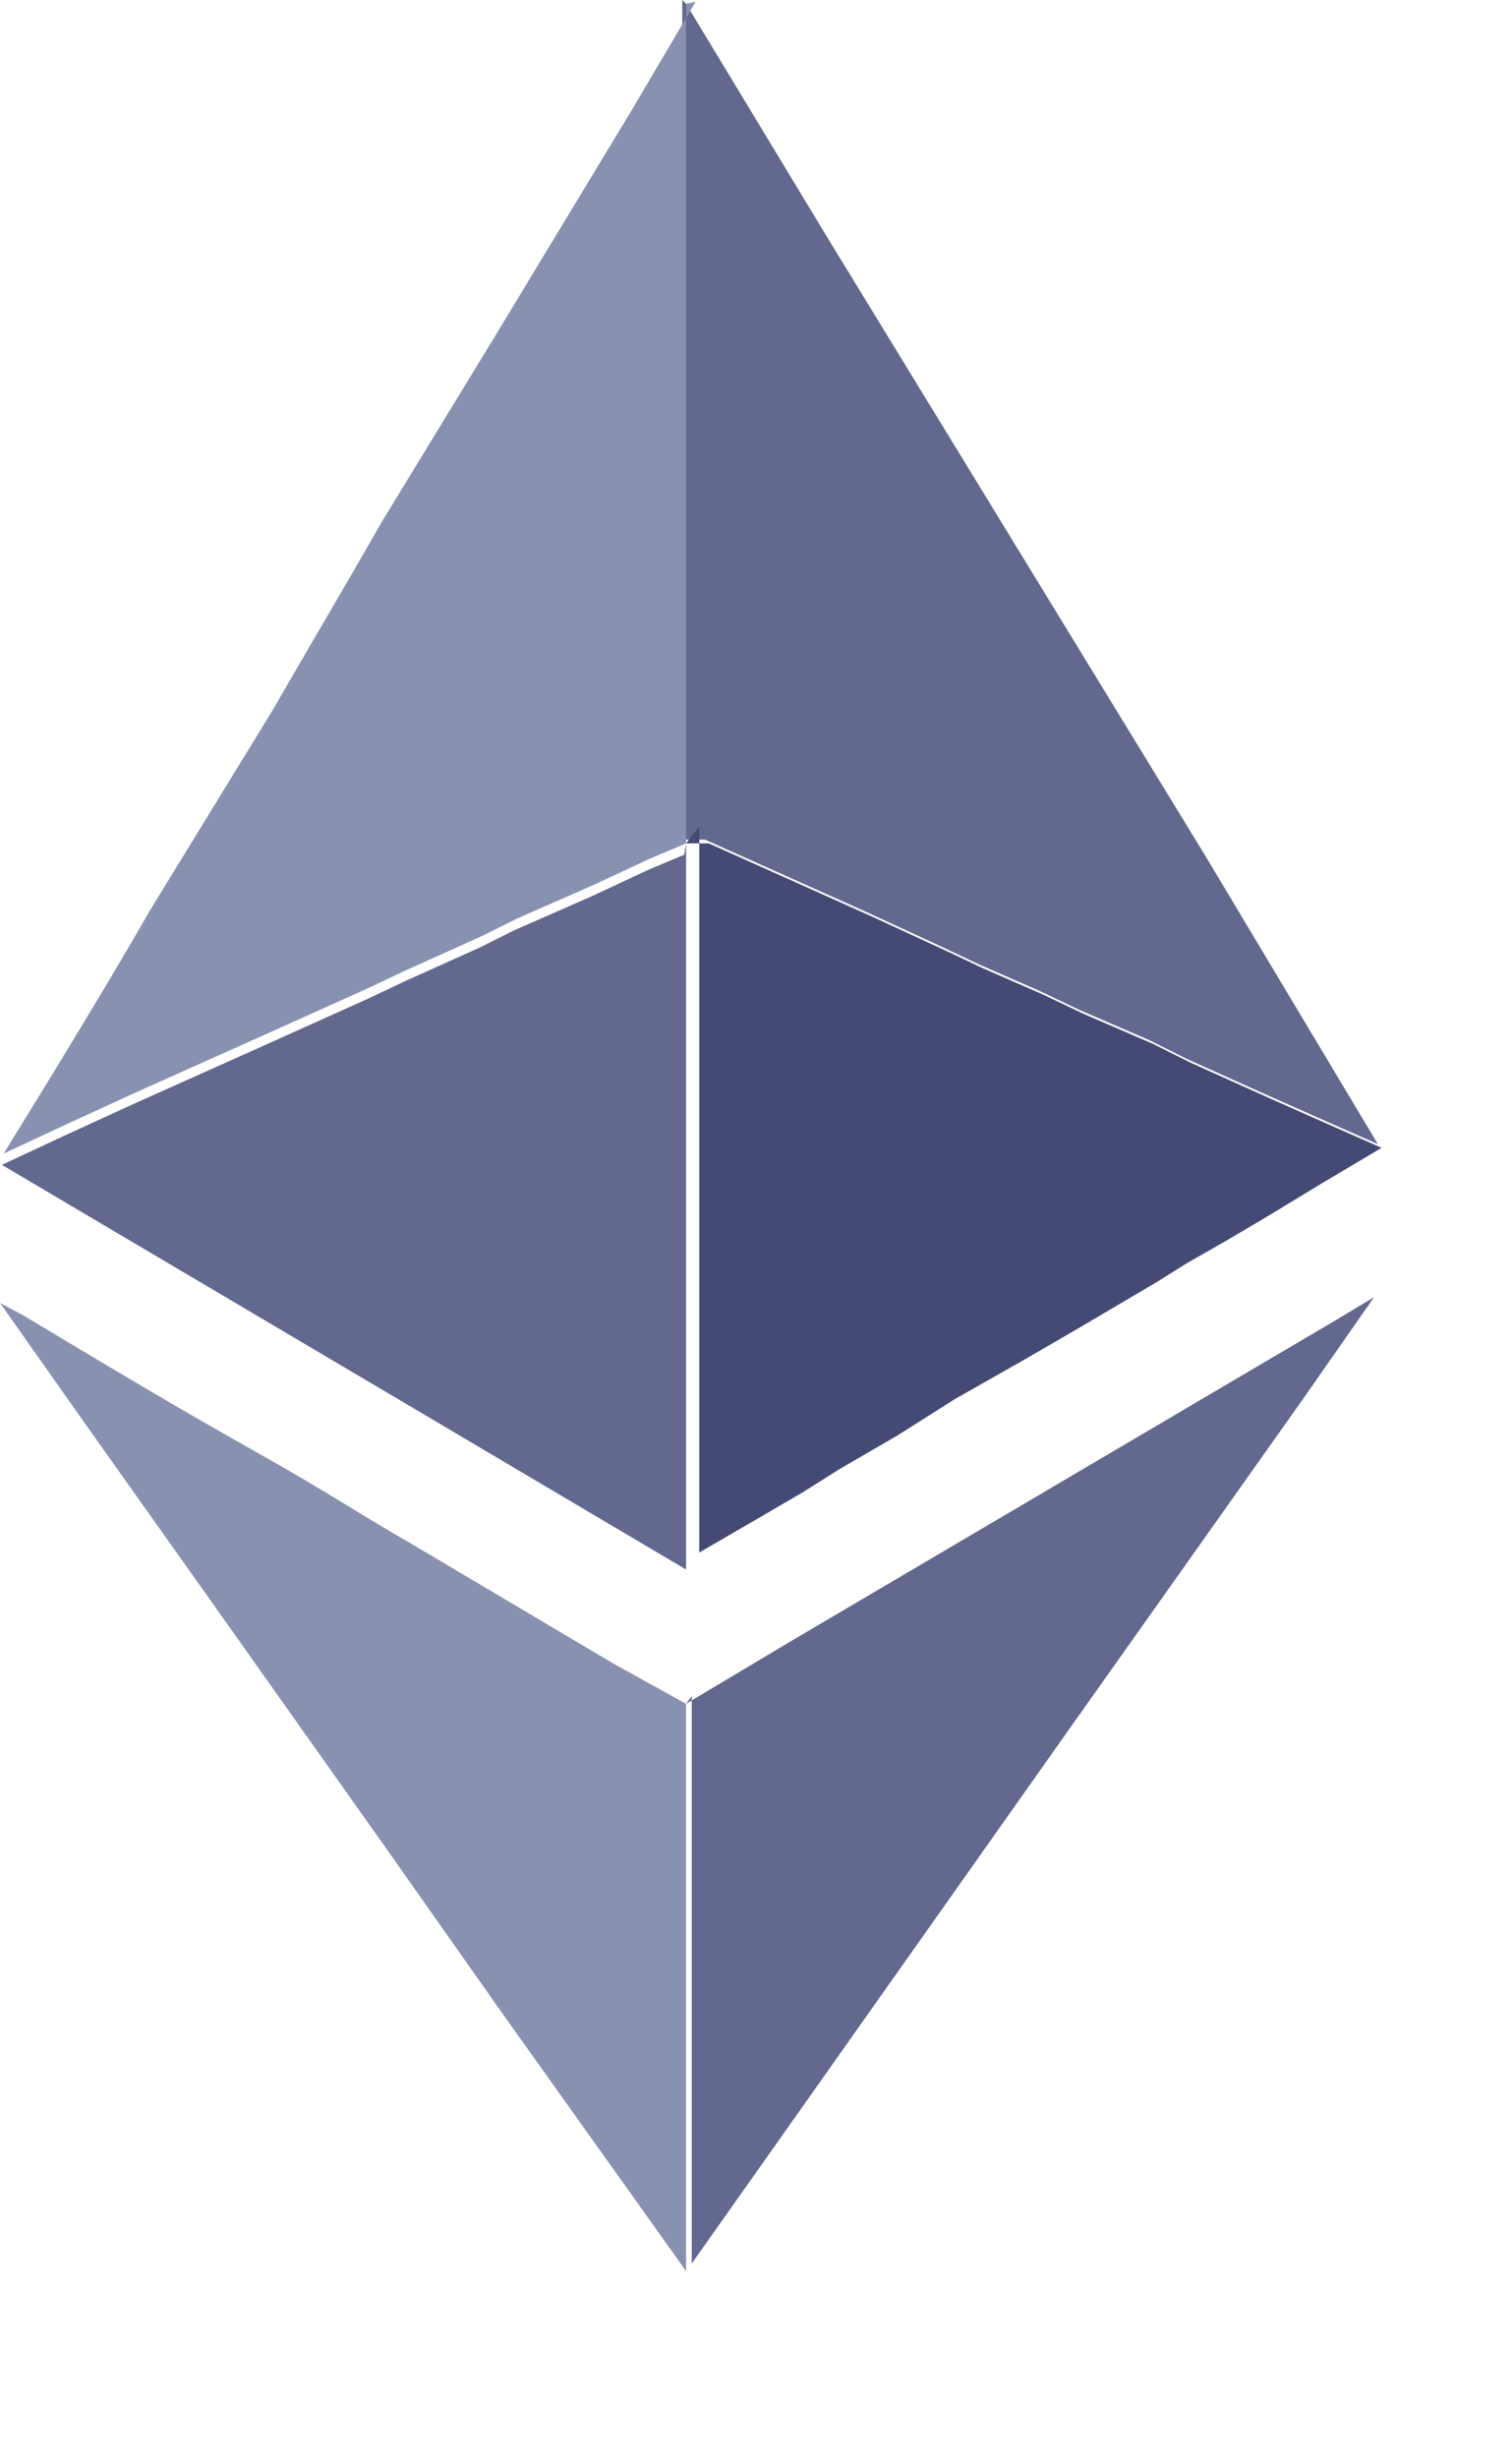 <svg width="8" height="13" viewBox="0 0 8 13" fill="none" xmlns="http://www.w3.org/2000/svg">
<path d="M3.63 9.01L4.2 8.67L7.07 6.98L7.27 6.86L6.9 7.39L5.66 9.14L3.66 11.97V8.97L3.63 9.01Z" fill="#62688E"/>
<path d="M3.63 0.02L4.38 1.26L6.38 4.53L7.29 6.05L6.95 5.9L6.68 5.78L6.28 5.6L6.08 5.5L5.71 5.34L5.5 5.24L5.18 5.1L4.99 5.01L4.6 4.83L4.4 4.74L4.02 4.57L3.73 4.44H3.61V0L3.63 0.02Z" fill="#62688E"/>
<path d="M3.63 0.02V4.46L3.44 4.54L3.14 4.68L2.73 4.86L2.55 4.95L2.15 5.13L1.96 5.22L1.56 5.4L1.36 5.49L0.98 5.66L0.69 5.79L0.32 5.96L0.02 6.1L0.29 5.66C0.46 5.38 0.63 5.1 0.79 4.82L1.44 3.76C1.63 3.43 1.82 3.11 2.02 2.76L2.63 1.76L3.35 0.57L3.68 0.01L3.63 0.02Z" fill="#8991B1"/>
<path d="M3.63 4.46H3.75L4.04 4.59L4.42 4.76L4.62 4.85L5.01 5.03L5.2 5.12L5.52 5.26L5.73 5.36L6.1 5.52L6.3 5.62L6.7 5.8L6.97 5.92L7.31 6.07L6.99 6.26L6.71 6.43L6.49 6.56L6.28 6.68L6.12 6.78L5.73 7.01L5.42 7.19L5.05 7.4L4.75 7.59L4.44 7.77L4.25 7.89L4.01 8.03L3.7 8.21V4.37L3.63 4.46Z" fill="#454A75"/>
<path d="M3.63 4.46V8.3L2.21 7.46L0.01 6.16L0.31 6.02L0.68 5.85L0.97 5.72L1.35 5.55L1.55 5.46L1.95 5.28L2.14 5.19L2.54 5.01L2.72 4.92L3.13 4.74L3.43 4.6L3.62 4.52L3.63 4.46Z" fill="#62688E"/>
<path d="M3.63 9.01V12.01L3.58 11.94L2.66 10.65L2.04 9.77L1.14 8.5L0.43 7.5L0 6.89L0.13 6.96C0.53 7.2 0.93 7.44 1.34 7.67C1.75 7.9 1.89 8 2.17 8.16L3.25 8.8L3.63 9.01Z" fill="#8991B1"/>
</svg>
